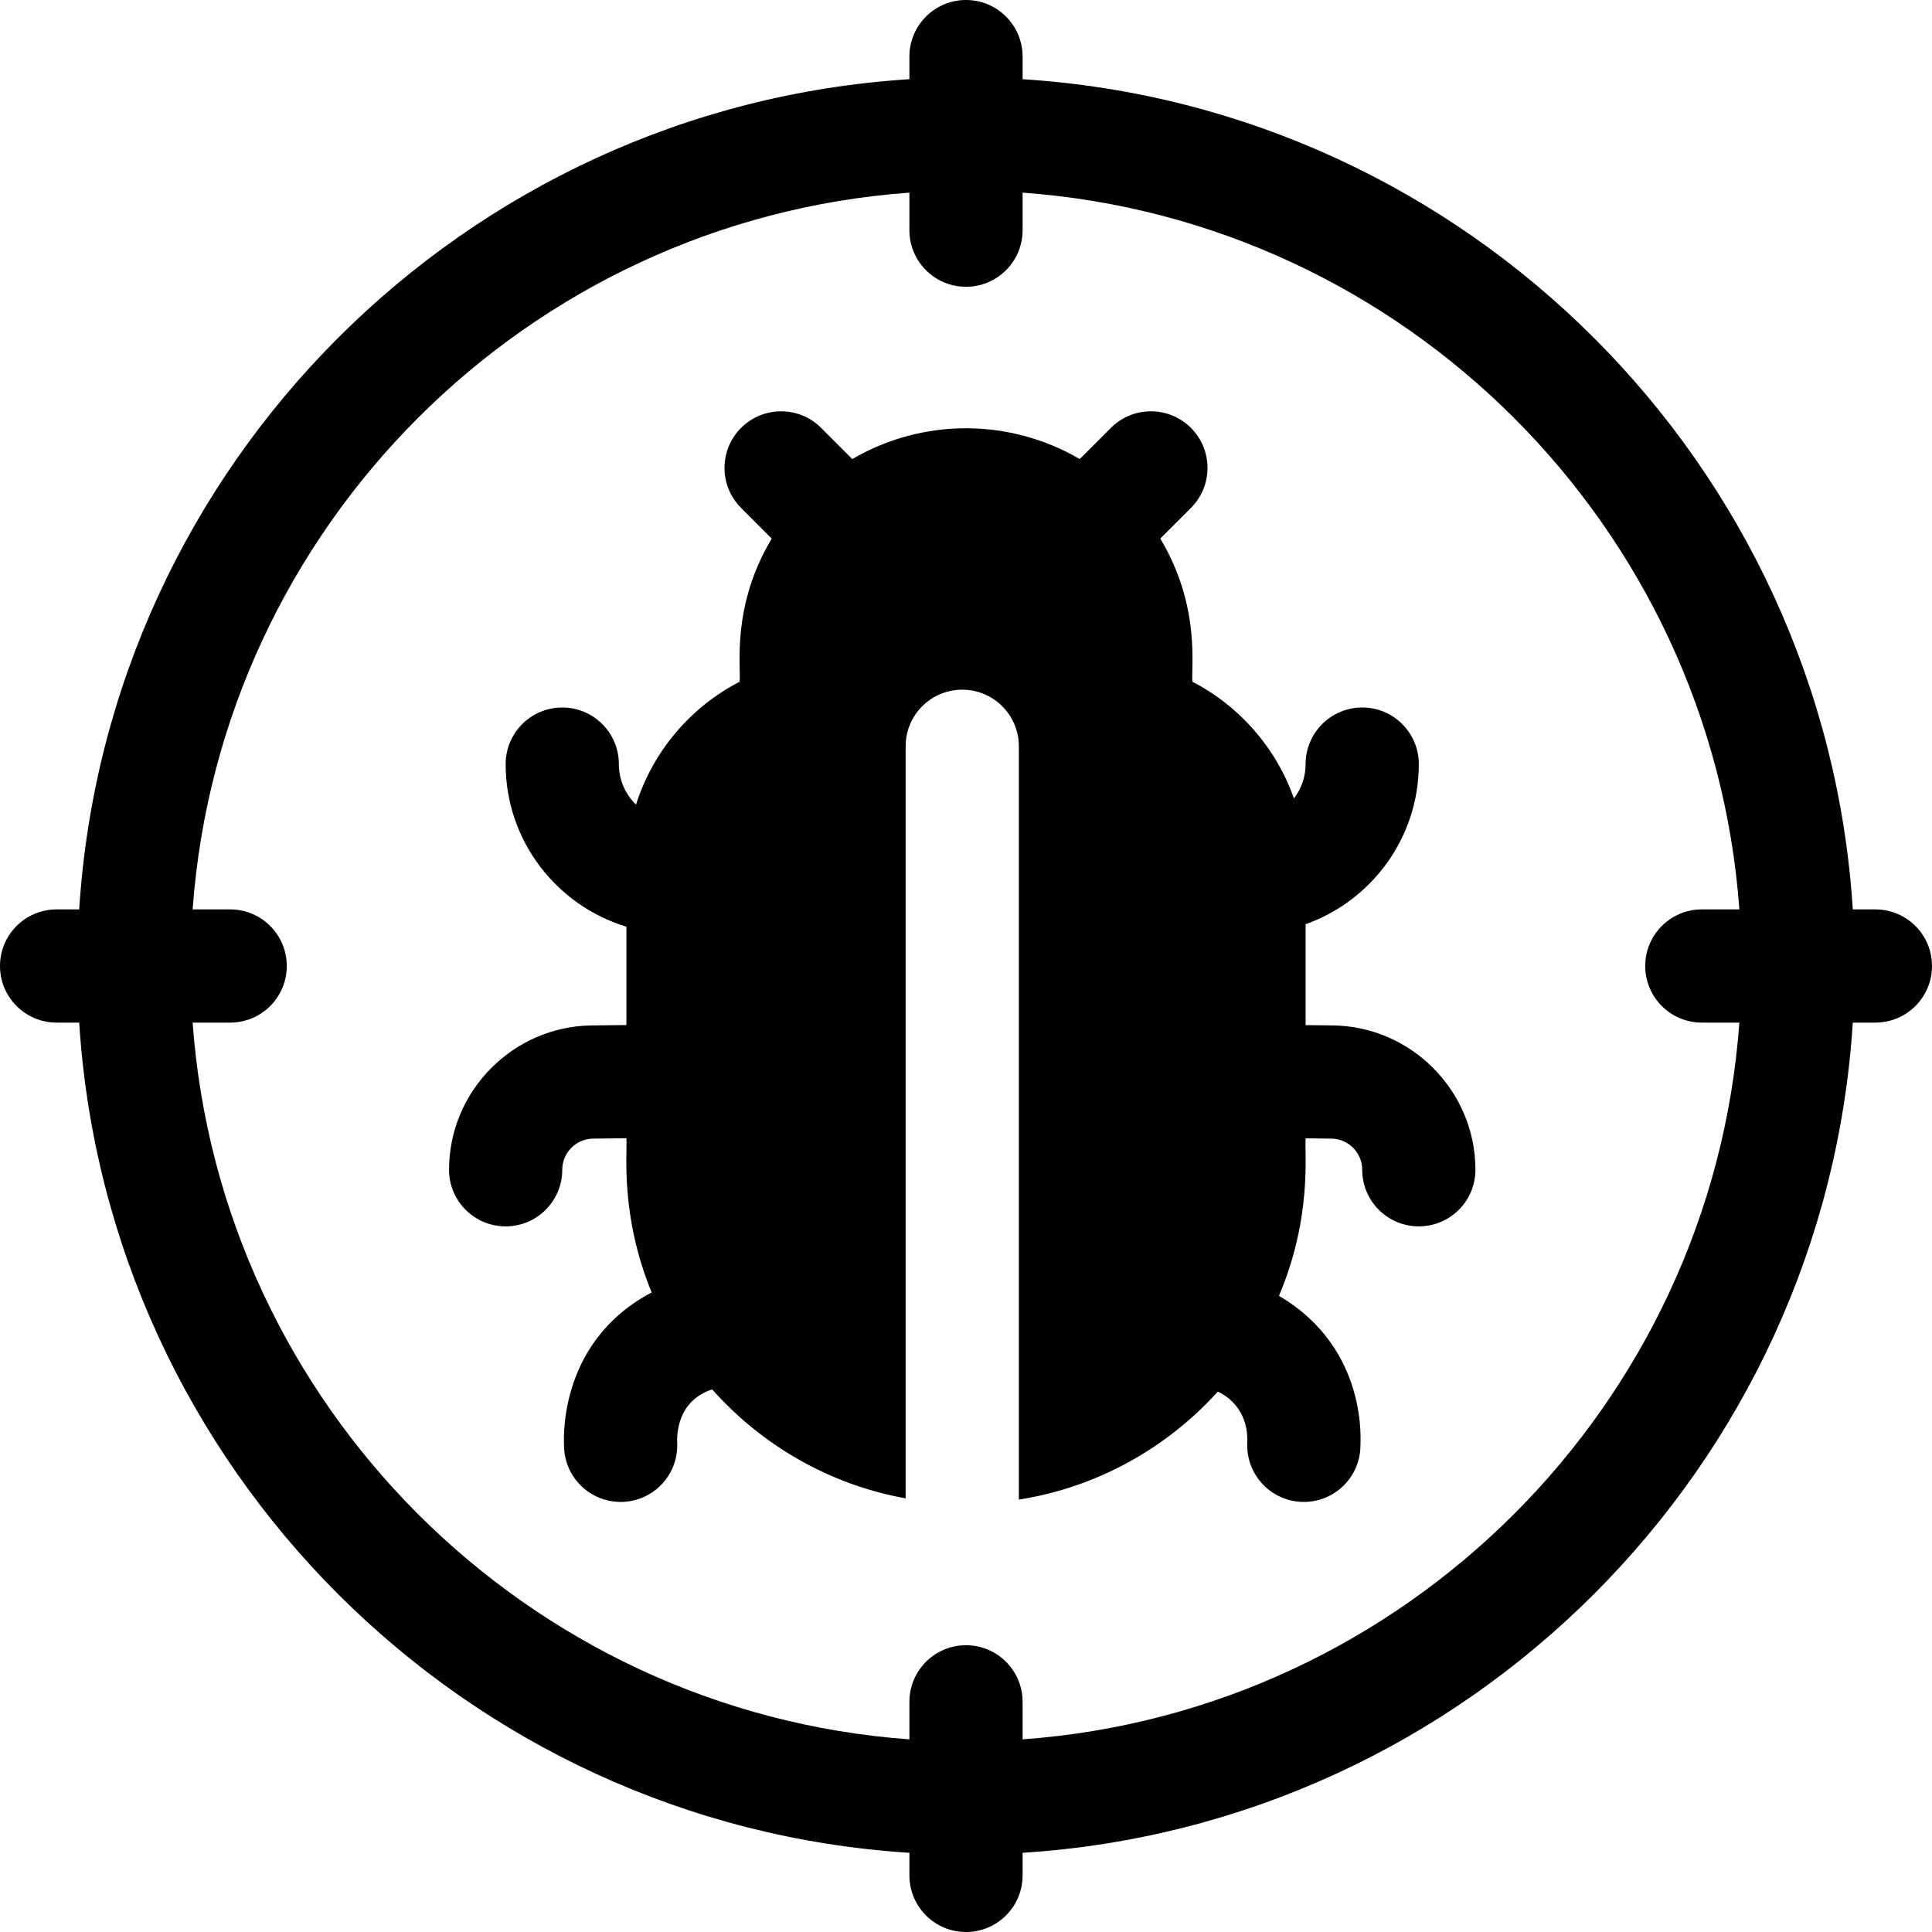 <svg xmlns="http://www.w3.org/2000/svg" version="1.1" width="512" height="512" x="0" y="0" viewBox="0 0 512 512"
     style="enable-background:new 0 0 512 512" xml:space="preserve" class=""><g><g xmlns="http://www.w3.org/2000/svg"><path d="m353.167 271.745-7.167-.08v-26.745c17.459-6.192 30-22.867 30-42.432 0-8.284-6.716-14.994-15-14.994s-15 6.723-15 15.007c0 3.421-1.164 6.567-3.098 9.094-4.699-13.408-14.42-24.474-26.902-30.931-.402-3.737 2.278-19.944-8.516-37.934l8.123-8.123c5.858-5.857 5.858-15.355 0-21.213-5.857-5.857-15.355-5.857-21.213 0l-8.257 8.257c-18.617-10.863-41.621-10.883-60.273 0l-8.257-8.257c-5.857-5.857-15.355-5.857-21.213 0s-5.858 15.355 0 21.213l8.123 8.123c-10.78 17.968-8.097 34.042-8.516 37.934-12.988 6.719-22.989 18.429-27.45 32.575-2.802-2.728-4.55-6.535-4.55-10.751 0-8.284-6.716-14.994-15-14.994s-15 6.723-15 15.007c0 20.294 13.506 37.486 32 43.078v26.065l-9.168.102c-20.861.231-37.833 17.392-37.833 38.254 0 8.284 6.716 15 15 15s15-6.716 15-15c0-4.503 3.663-8.207 8.165-8.257l8.835-.098c.301 3.829-1.74 20.288 6.69 40.863-25.549 13.504-23.158 40.549-23.213 40.747.126 8.19 6.823 14.875 15.228 14.769 8.283-.127 14.896-6.944 14.769-15.228.041-.138-1.237-11.128 9.255-14.601 13.13 14.78 31.029 25.233 51.272 28.88v-199.305c0-8.284 6.716-15 15-15s15 6.716 15 15v199.64c20.789-3.261 39.226-13.678 52.741-28.625 1.438.674 2.767 1.592 3.917 2.759 4.678 4.753 3.791 10.726 3.87 11.252-.128 8.37 6.62 15.229 15.003 15.229 8.177 0 14.867-6.565 14.993-14.771-.084-.317 2.476-25.753-21.587-39.838 8.857-20.958 6.739-37.762 7.063-41.75l6.834.076c4.503.05 8.166 3.754 8.166 8.257 0 8.284 6.716 15 15 15s15-6.716 15-15c-.001-20.861-16.973-38.022-37.834-38.254z" fill="#000000" class=""></path><path
        d="m497 241h-5.991c-7.451-117.929-102.08-212.558-220.009-220.009v-5.991c0-8.284-6.716-15-15-15s-15 6.716-15 15v5.991c-117.929 7.451-212.558 102.08-220.009 220.009h-5.991c-8.284 0-15 6.716-15 15s6.716 15 15 15h5.991c7.451 117.929 102.08 212.558 220.009 220.009v5.991c0 8.284 6.716 15 15 15s15-6.716 15-15v-5.991c117.929-7.451 212.558-102.08 220.009-220.009h5.991c8.284 0 15-6.716 15-15s-6.716-15-15-15zm-226 219.95v-9.95c0-8.284-6.716-15-15-15s-15 6.716-15 15v9.95c-101.382-7.349-182.601-88.568-189.95-189.95h9.95c8.284 0 15-6.716 15-15s-6.716-15-15-15h-9.95c7.349-101.382 88.568-182.601 189.95-189.95v9.95c0 8.284 6.716 15 15 15s15-6.716 15-15v-9.95c101.382 7.349 182.601 88.568 189.95 189.95h-9.95c-8.284 0-15 6.716-15 15s6.716 15 15 15h9.95c-7.349 101.382-88.568 182.601-189.95 189.95z"
        fill="#000000" class=""></path></g></g></svg>